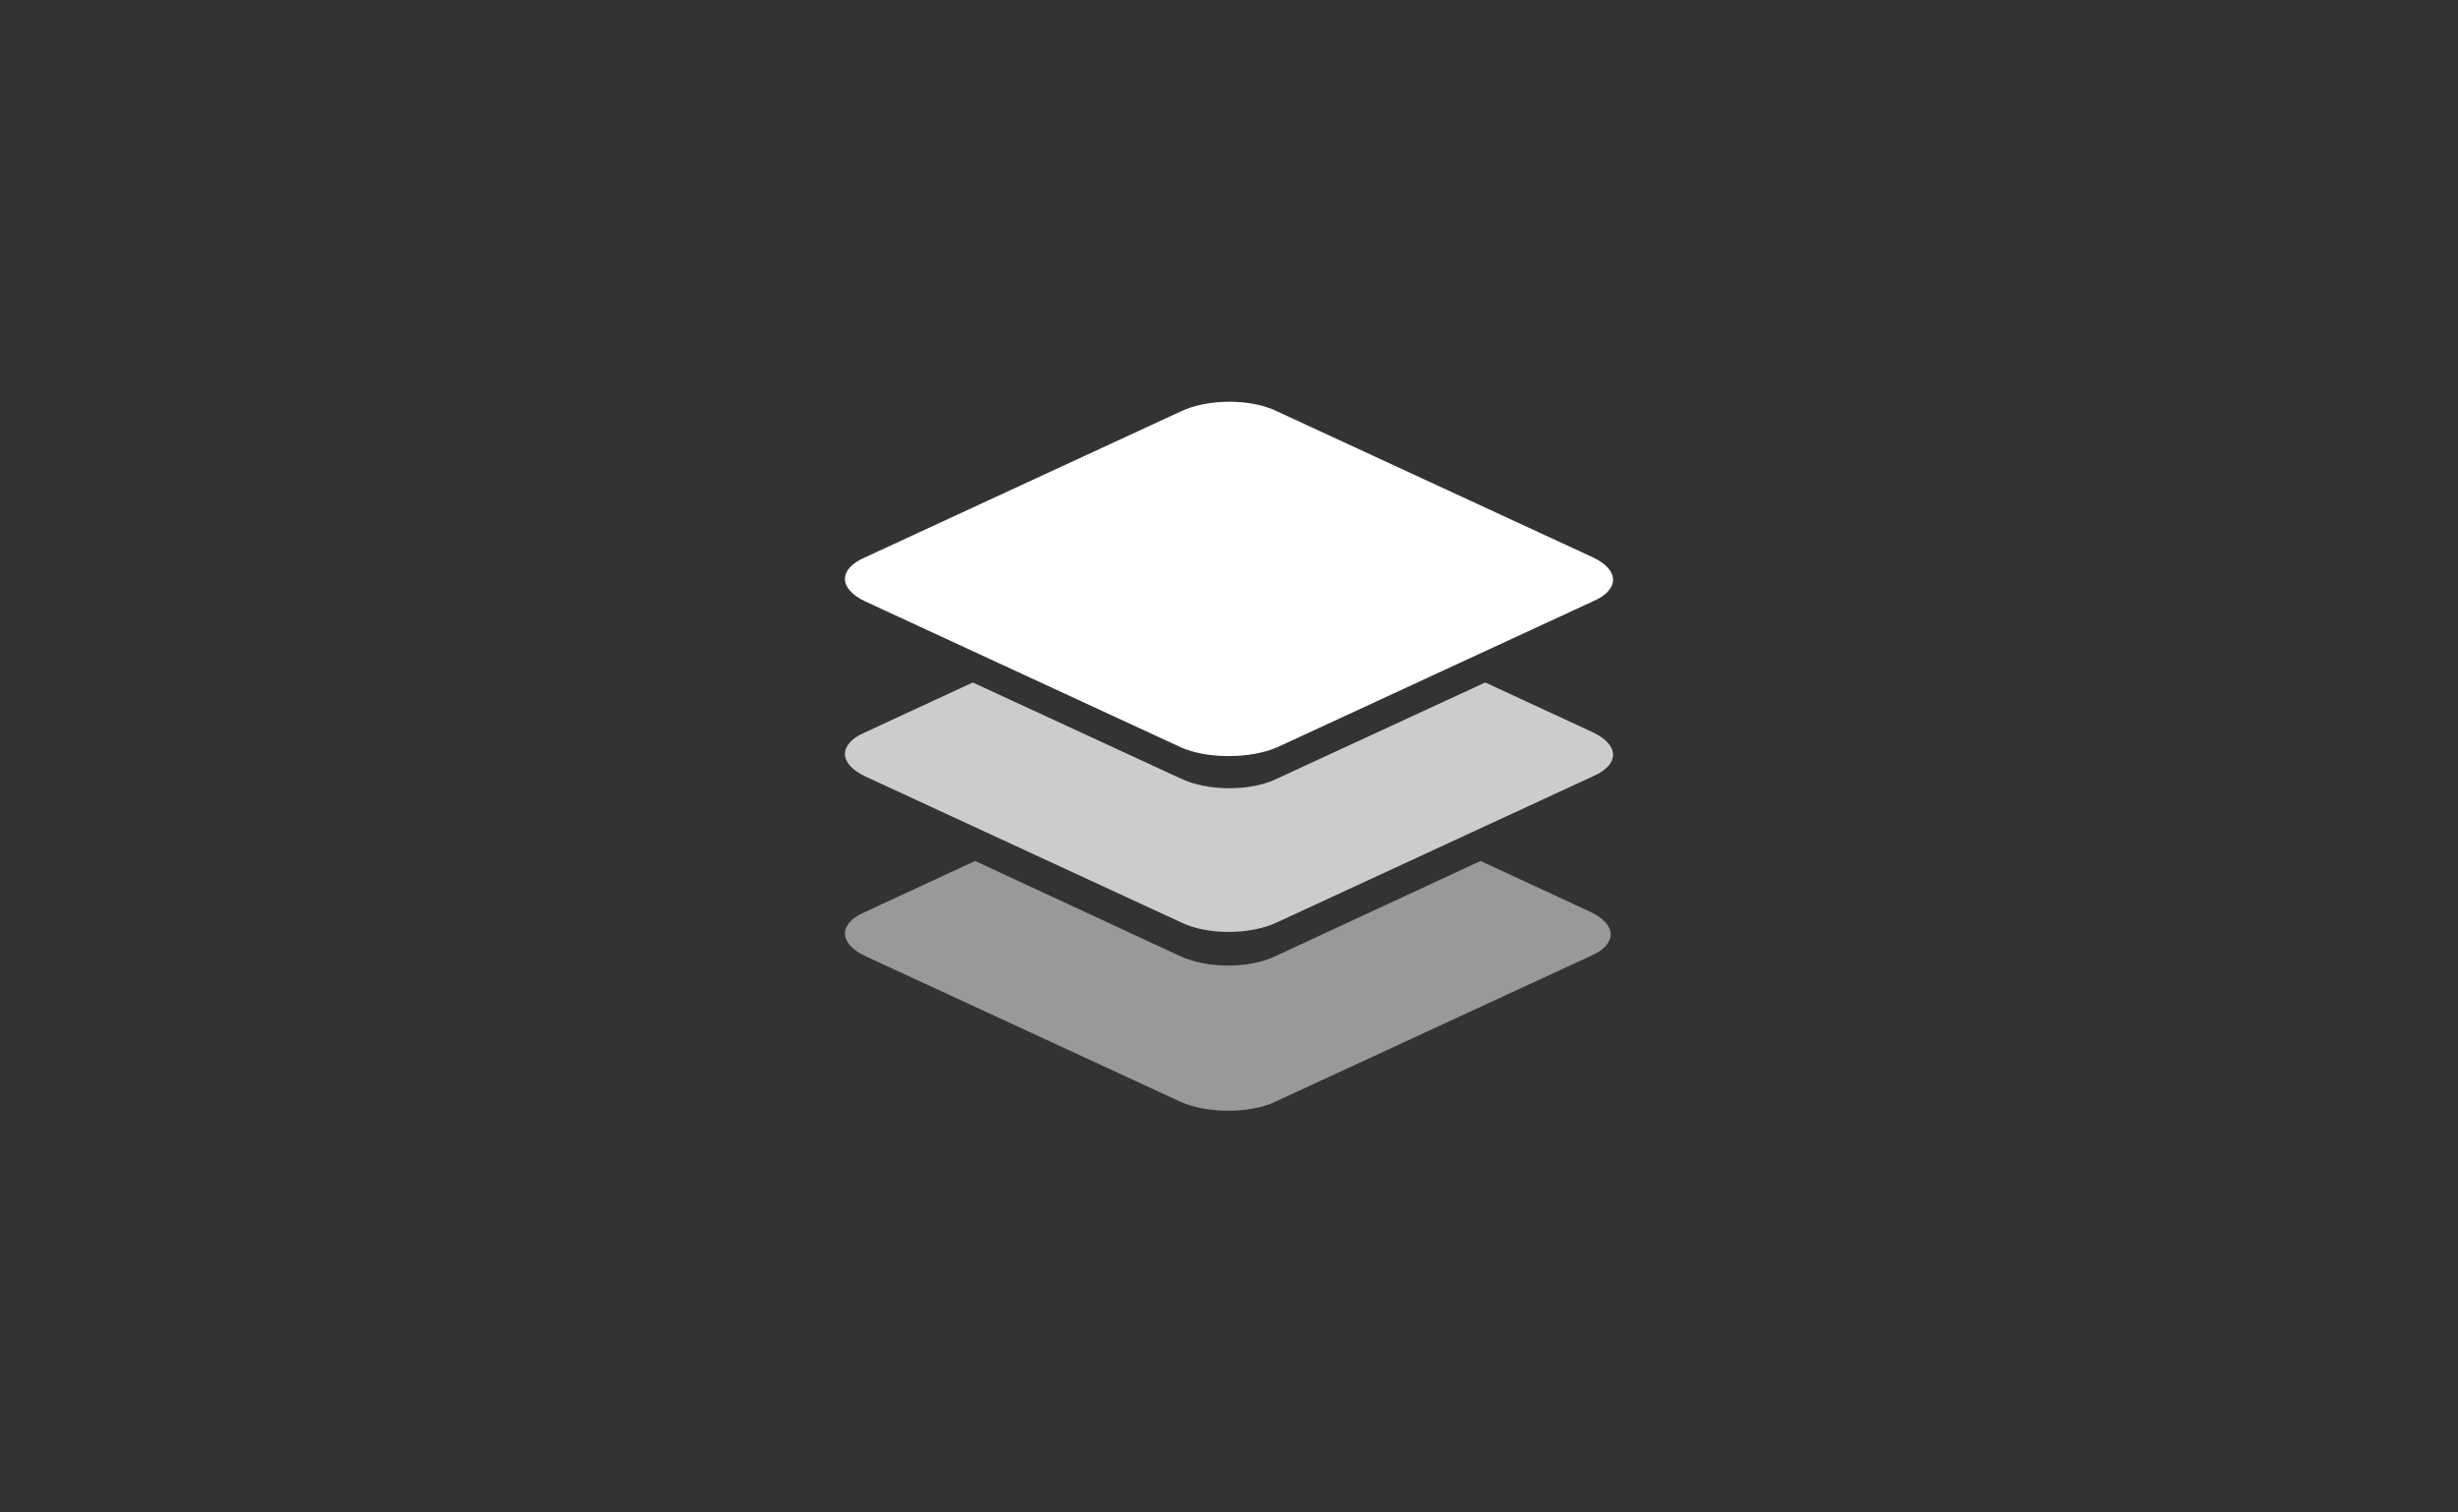 <svg width="208" height="128" viewBox="0 0 208 128" fill="none" xmlns="http://www.w3.org/2000/svg">
<rect x="0" y="0" width="208" height="128" fill="#333333" stroke="none"/>
<g clip-path="url(#clip0)">
<path opacity="0.5" fill-rule="evenodd" clip-rule="evenodd" d="M99.941 93.264L73.208 80.907C70.931 79.828 70.931 78.16 73.208 77.18L82.515 72.864L99.842 80.907C102.119 81.985 105.782 81.985 107.96 80.907L125.287 72.864L134.594 77.18C136.871 78.258 136.871 79.926 134.594 80.907L107.861 93.264C105.782 94.245 102.119 94.245 99.941 93.264Z" fill="white"/>
<path opacity="0.75" fill-rule="evenodd" clip-rule="evenodd" d="M99.941 78.061L73.208 65.703C70.931 64.624 70.931 62.957 73.208 61.976L82.317 57.758L99.941 65.899C102.218 66.978 105.881 66.978 108.059 65.899L125.683 57.758L134.792 61.976C137.069 63.055 137.069 64.722 134.792 65.703L108.059 78.061C105.782 79.139 102.119 79.139 99.941 78.061Z" fill="white"/>
<path fill-rule="evenodd" clip-rule="evenodd" d="M99.941 63.252L73.208 50.894C70.931 49.815 70.931 48.148 73.208 47.167L99.941 34.809C102.218 33.73 105.881 33.73 108.059 34.809L134.792 47.167C137.069 48.246 137.069 49.913 134.792 50.894L108.059 63.252C105.782 64.233 102.119 64.233 99.941 63.252Z" fill="white"/>
</g>
<defs>
<clipPath id="clip0">
<rect width="208" height="128" fill="white"/>
</clipPath>
</defs>
</svg>
